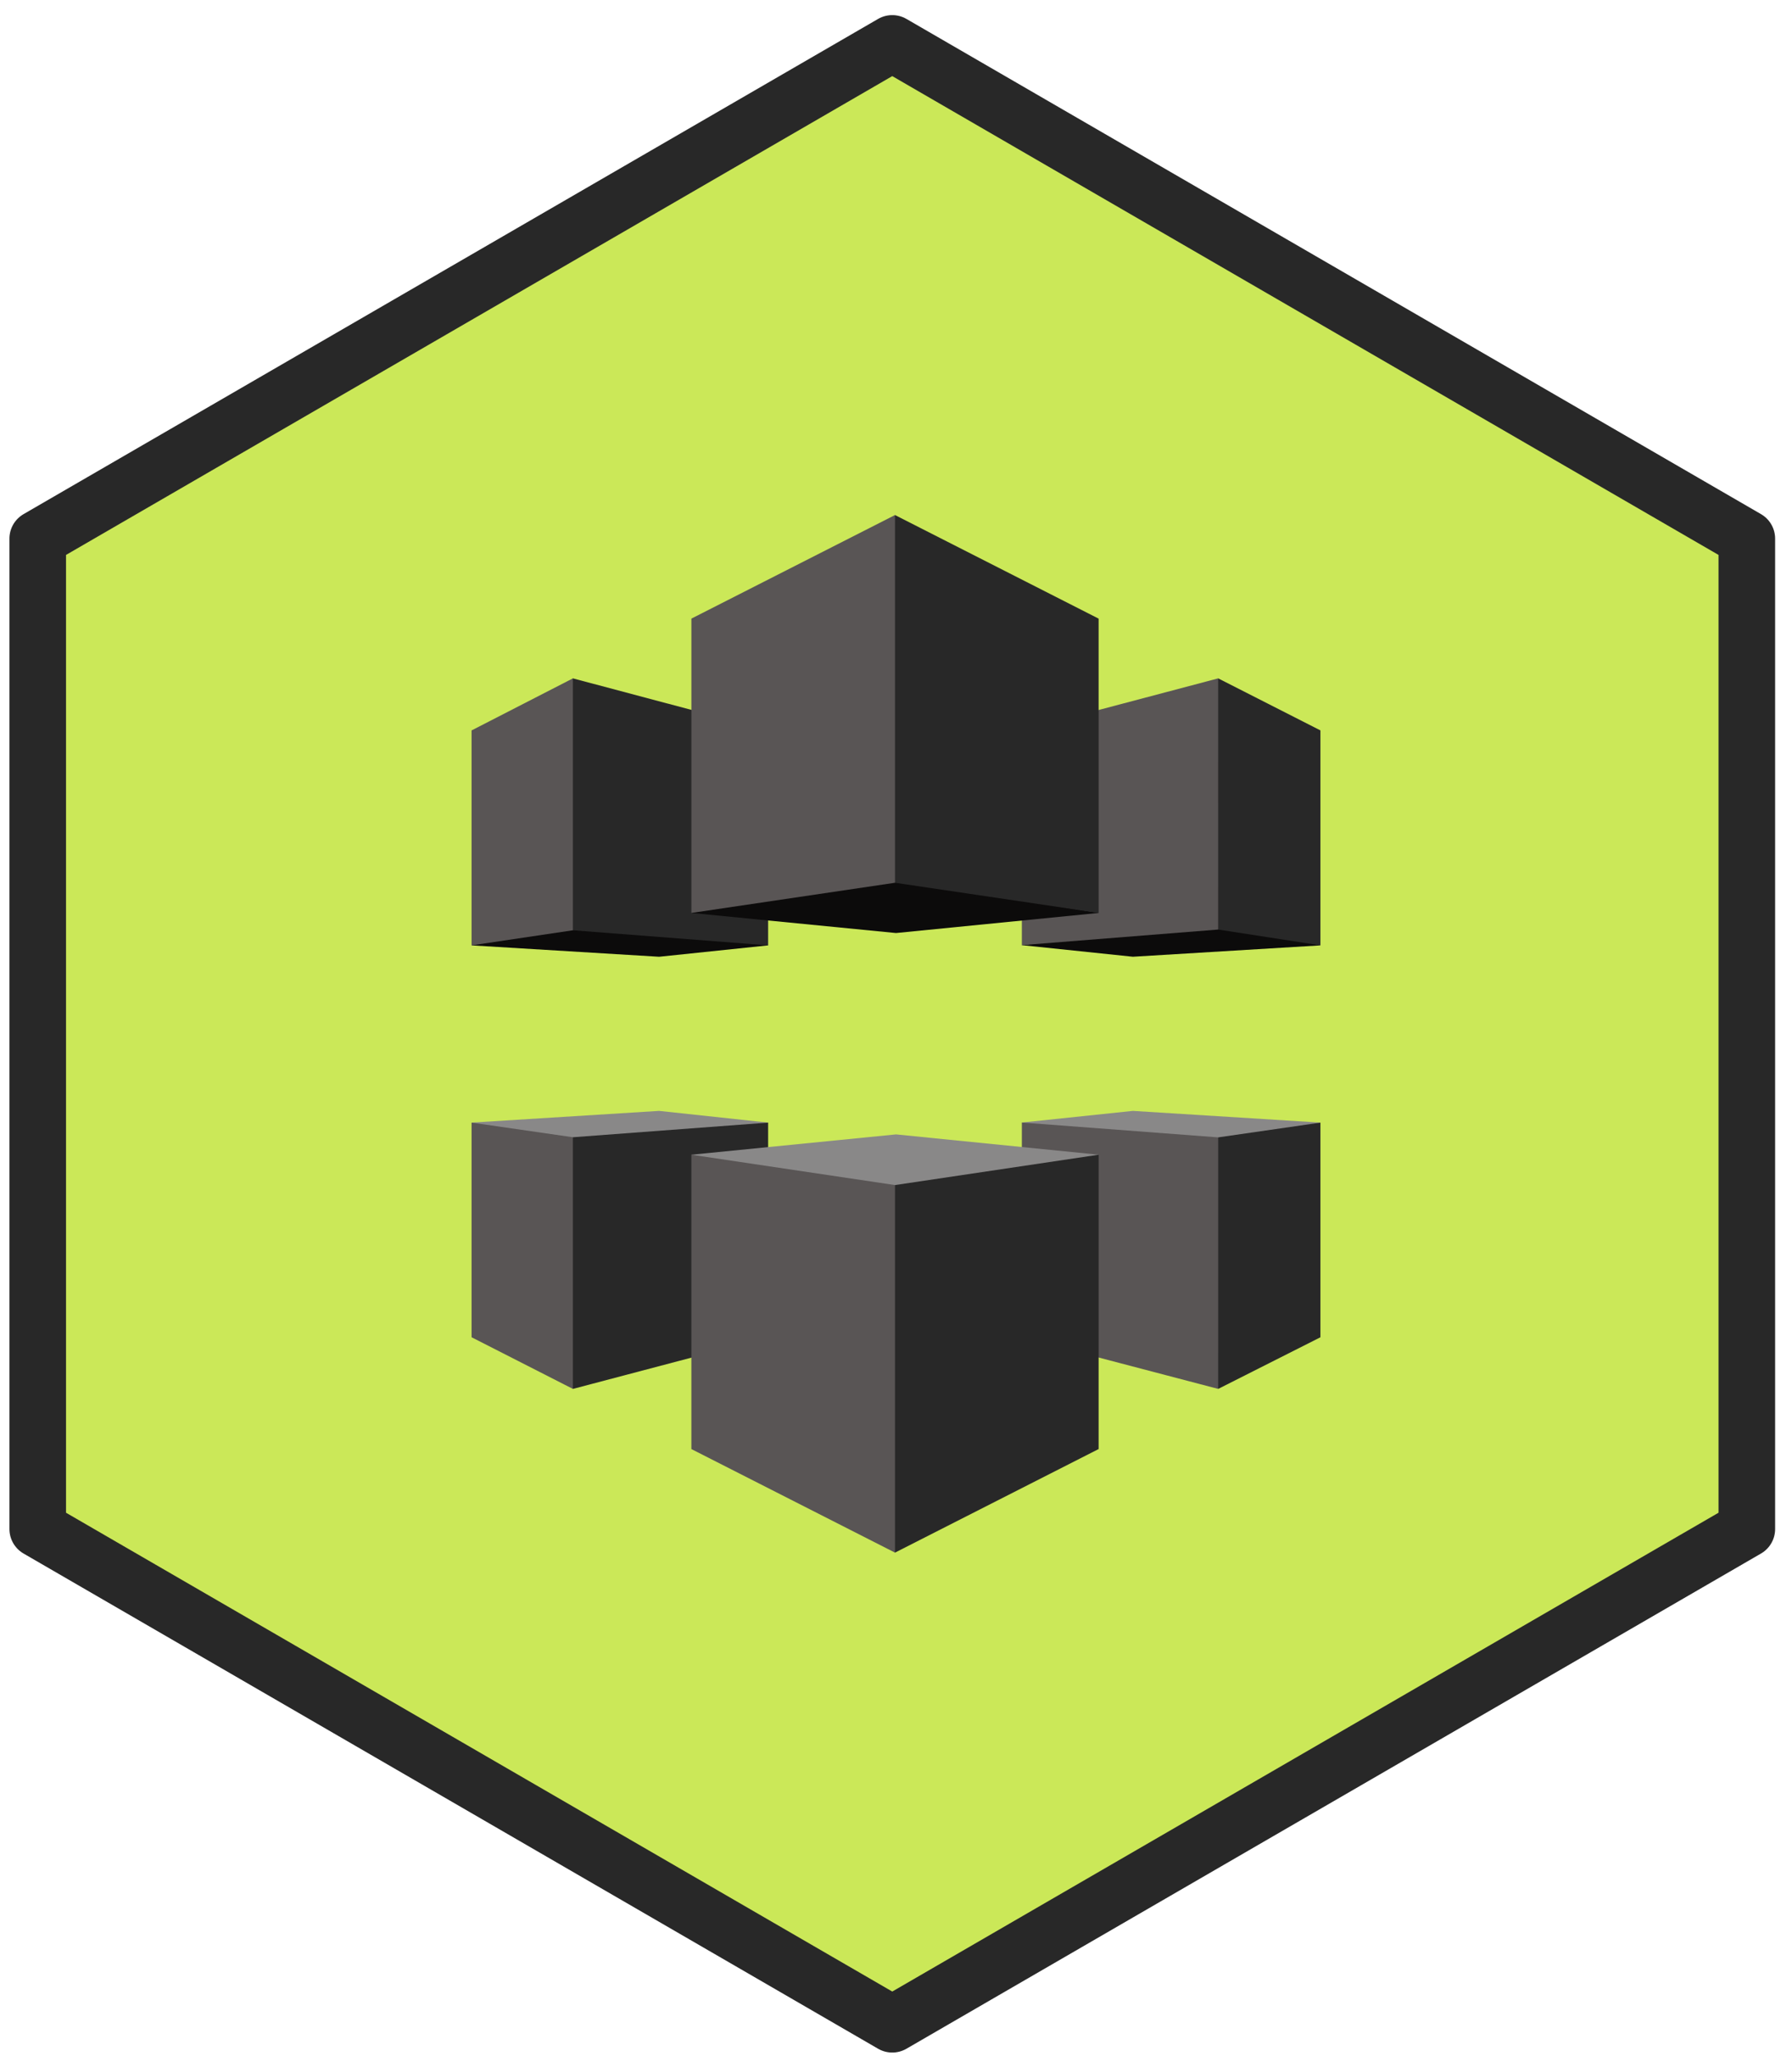 <svg width="95" height="109" viewBox="0 0 95 109" fill="none" xmlns="http://www.w3.org/2000/svg">
<path d="M92.605 81.051V28.551L47.302 2.301L2 28.551V81.051L47.302 107.301L92.605 81.051Z" fill="#CBE858" stroke="#282828" stroke-width="3" stroke-linejoin="round"/>
<path d="M54.181 50.09L64.588 48.961L69.98 50.1L70 50.112L60.058 50.715L54.172 50.1L54.181 50.09Z" fill="#0C0B0B"/>
<path d="M54.172 50.1L64.579 49.273L64.651 49.167L64.651 36.108L64.58 35.959L54.172 38.712V50.1" fill="#595555"/>
<path d="M70 50.112L64.579 49.273L64.58 35.959L70 38.717V50.112" fill="#282828"/>
<path d="M54.172 59.503L54.324 59.611L64.581 60.319L69.814 59.611L70 59.507L60.058 58.886L54.172 59.503" fill="#898888"/>
<path d="M54.172 59.503L64.581 60.29L64.613 60.334L64.605 73.553L64.579 73.622L54.172 70.891V59.502" fill="#595555"/>
<path d="M70 59.507L64.581 60.29L64.58 73.623L70 70.886V59.508" fill="#282828"/>
<path d="M40.666 50.08L30.377 49.183L25.034 50.085L25 50.112L34.942 50.716L40.721 50.112L40.665 50.08L40.666 50.08Z" fill="#0C0B0B"/>
<path d="M25 50.112L30.372 49.312L30.53 49.199V36.112L30.372 35.959L25 38.718V50.112Z" fill="#595555"/>
<path d="M40.721 50.112L30.372 49.312V35.959L40.721 38.712L40.721 50.112" fill="#282828"/>
<path d="M40.721 59.507L40.483 59.684L30.372 60.455L25.172 59.684L25 59.507L34.942 58.886L40.721 59.507" fill="#898888"/>
<path d="M25 59.507L30.372 60.283L30.508 60.454L30.523 73.385L30.372 73.623L25 70.885L25 59.507Z" fill="#595555"/>
<path d="M40.721 59.507L30.372 60.283V73.623L40.721 70.892V59.507Z" fill="#282828"/>
<path d="M58.241 61.209L47.5 60.132L36.652 61.209L36.805 61.341L47.447 63.06L58.088 61.341L58.241 61.209" fill="#898888"/>
<path d="M36.652 61.209L47.447 62.818L47.557 62.967L47.571 82.089L47.447 82.301L36.652 76.812V61.209Z" fill="#595555"/>
<path d="M58.241 61.209L47.447 62.818V82.301L58.241 76.811V61.209" fill="#282828"/>
<path d="M47.5 49.458L36.652 48.393L36.68 48.377L47.447 46.678L58.208 48.381L58.241 48.393L47.5 49.458Z" fill="#0C0B0B"/>
<path d="M36.652 48.393L47.447 46.793L47.499 46.745L47.475 27.331L47.448 27.301L36.653 32.791V48.393" fill="#595555"/>
<path d="M58.241 48.393L47.447 46.793V27.302L58.241 32.792V48.393Z" fill="#282828"/>
</svg>

